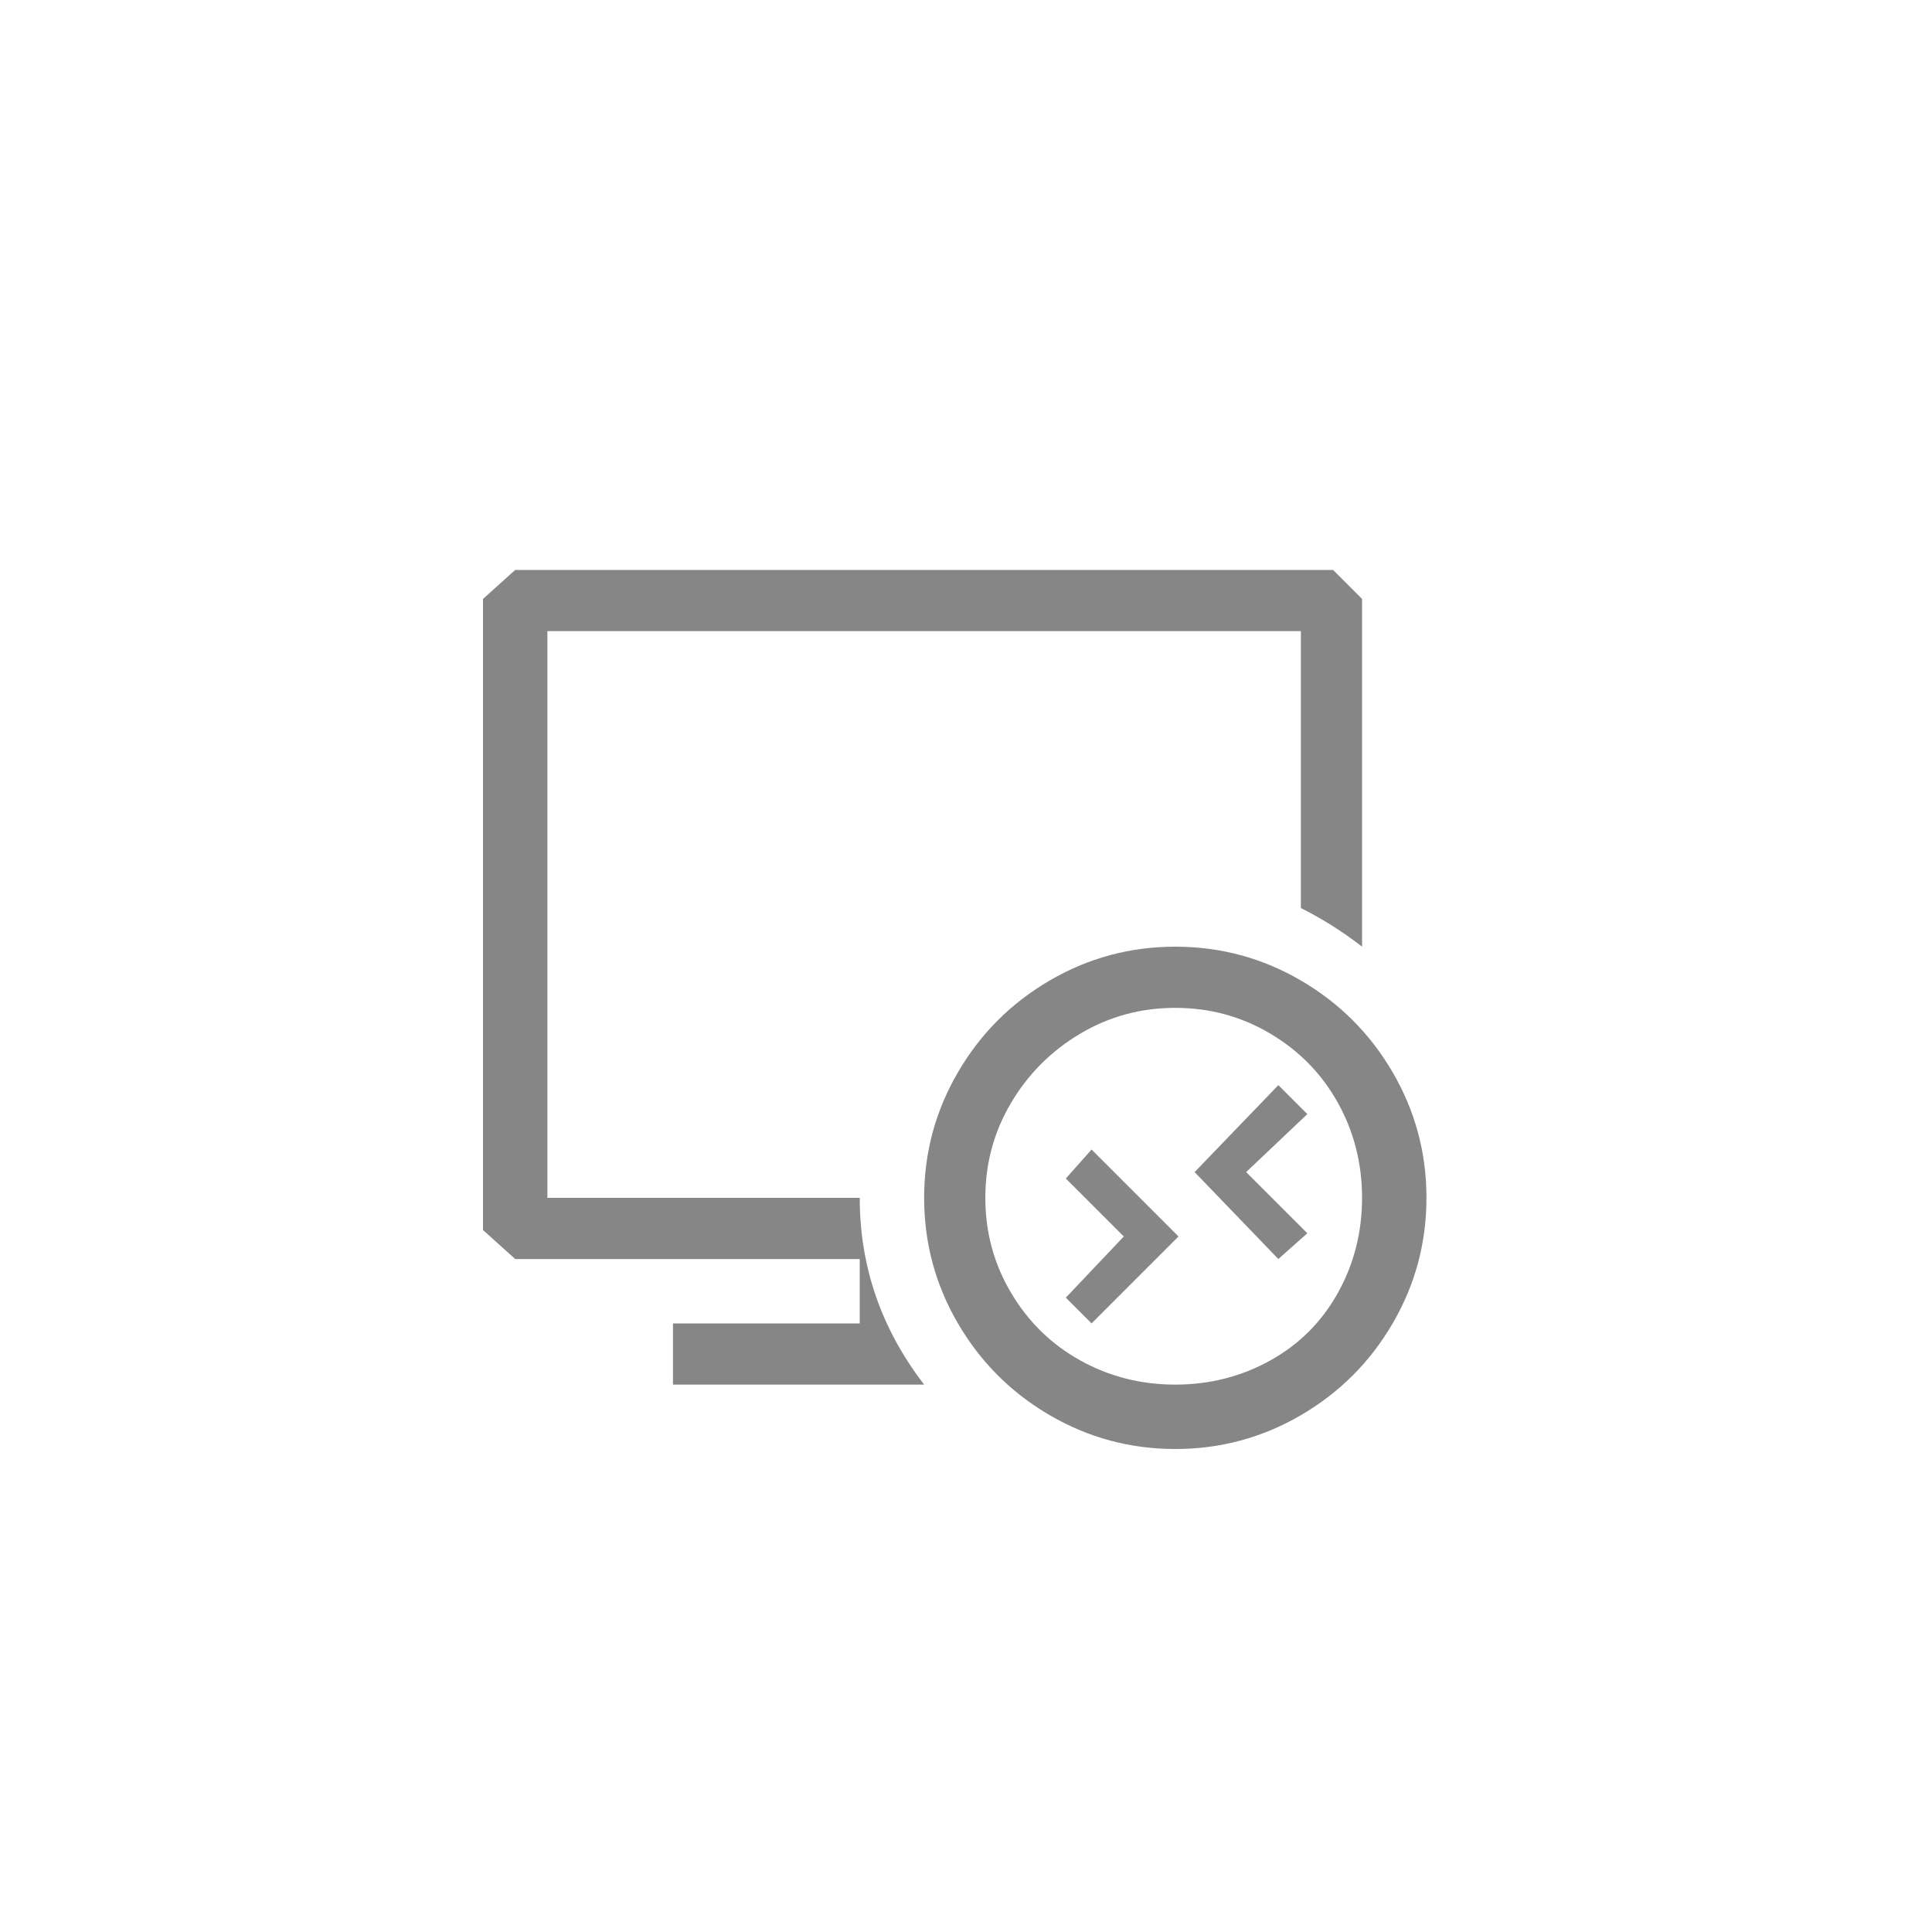 <svg width="48" height="48" viewBox="0 0 48 48" fill="none" xmlns="http://www.w3.org/2000/svg">
<path d="M12.8 14.16H33.12L33.84 14.88V23.52C33.36 23.147 32.853 22.827 32.32 22.56V15.68H13.6V29.76H21.36C21.36 31.467 21.893 33.013 22.96 34.4H16.72V32.88H21.36V31.28H12.8L12 30.56V14.88L12.8 14.16ZM29.2 23.52C28.08 23.52 27.04 23.8 26.08 24.36C25.12 24.92 24.36 25.68 23.8 26.64C23.24 27.6 22.96 28.64 22.96 29.76C22.96 30.88 23.24 31.92 23.8 32.88C24.36 33.84 25.12 34.6 26.08 35.16C27.04 35.72 28.08 36 29.2 36C30.32 36 31.36 35.72 32.32 35.16C33.28 34.6 34.04 33.84 34.6 32.88C35.16 31.92 35.44 30.88 35.44 29.76C35.44 28.64 35.16 27.6 34.6 26.64C34.04 25.68 33.28 24.92 32.32 24.36C31.36 23.8 30.32 23.52 29.2 23.52ZM29.2 34.4C28.347 34.4 27.56 34.2 26.84 33.8C26.12 33.4 25.547 32.84 25.12 32.12C24.693 31.4 24.48 30.613 24.48 29.76C24.48 28.907 24.693 28.12 25.12 27.4C25.547 26.68 26.12 26.107 26.84 25.68C27.56 25.253 28.347 25.04 29.2 25.04C30.053 25.04 30.84 25.253 31.56 25.68C32.28 26.107 32.84 26.68 33.24 27.4C33.64 28.12 33.84 28.907 33.84 29.76C33.84 30.613 33.64 31.4 33.24 32.12C32.84 32.84 32.28 33.4 31.56 33.8C30.84 34.2 30.053 34.4 29.2 34.4ZM31.76 31.28L29.68 29.12L31.76 26.96L32.48 27.68L30.96 29.12L32.48 30.64L31.76 31.28ZM26.48 29.28L27.92 30.72L26.48 32.24L27.12 32.88L29.28 30.72L27.12 28.56L26.48 29.28Z" fill="#868686"/>
</svg>

